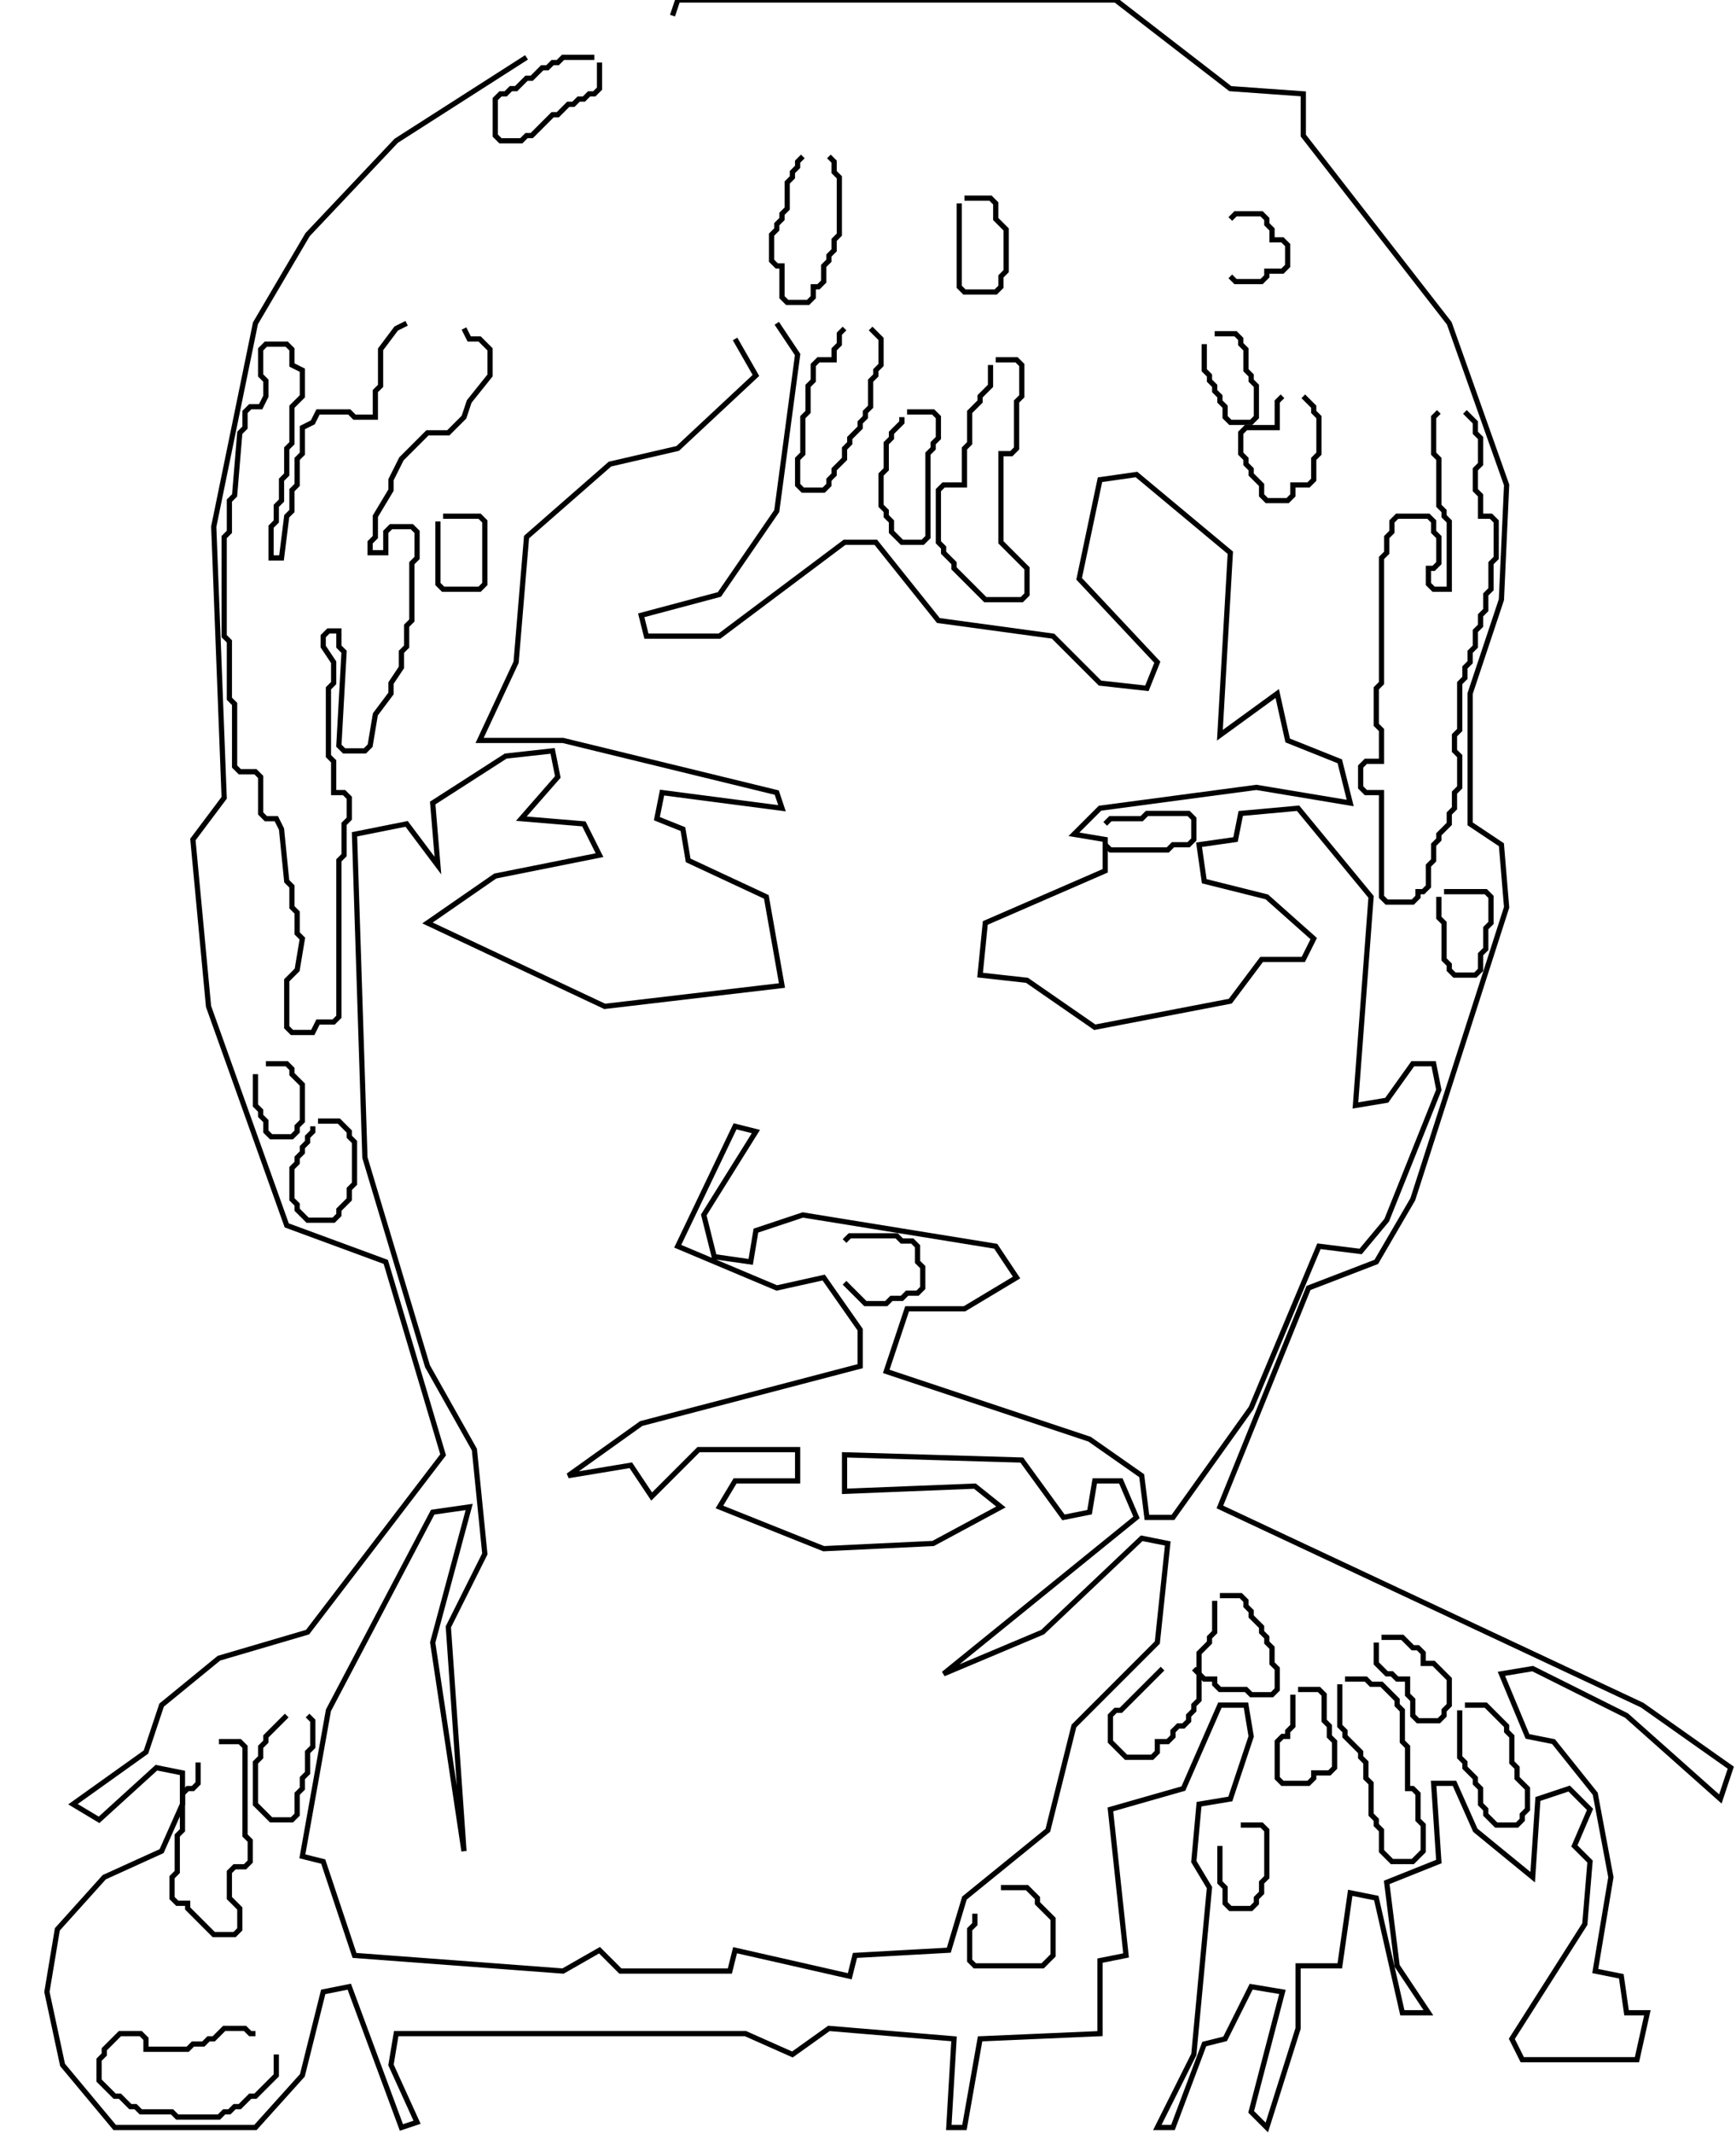 <?xml version="1.0" encoding="utf-8" ?>
<svg baseProfile="tiny" height="409" version="1.2" width="333" xmlns="http://www.w3.org/2000/svg" xmlns:ev="http://www.w3.org/2001/xml-events" xmlns:xlink="http://www.w3.org/1999/xlink"><defs /><polyline fill="none" points="53.0,394.0 53.0,398.0 49.0,402.0 48.0,402.0 46.0,404.0 45.0,404.0 44.0,405.0 43.0,405.0 42.0,406.0 34.0,406.0 33.0,405.0 27.0,405.0 26.0,404.0 25.0,404.0 23.0,402.0 22.0,402.0 19.0,399.0 19.0,395.0 20.0,394.0 20.0,393.0 23.0,390.0 27.0,390.0 28.0,391.0 28.0,393.0 36.0,393.0 37.0,392.0 39.0,392.0 40.0,391.0 41.0,391.0 43.0,389.0 47.0,389.0 48.0,390.0 49.0,390.0" stroke="black" /><polyline fill="none" points="192.0,362.0 197.0,362.0 199.0,364.0 199.0,365.0 202.0,368.0 202.0,375.0 200.0,377.0 187.0,377.0 186.0,376.0 186.0,370.0 187.0,369.0 187.0,367.0" stroke="black" /><polyline fill="none" points="238.0,350.0 242.0,350.0 243.0,351.0 243.0,360.0 242.0,361.0 242.0,363.0 241.0,364.0 241.0,365.0 240.0,366.0 236.0,366.0 235.0,365.0 235.0,362.0 234.0,361.0 234.0,354.0" stroke="black" /><polyline fill="none" points="42.0,334.0 46.0,334.0 47.0,335.0 47.0,352.0 48.0,353.0 48.0,357.0 47.0,358.0 45.0,358.0 44.0,359.0 44.0,364.0 46.0,366.0 46.0,370.0 45.0,371.0 41.0,371.0 36.0,366.0 36.0,365.0 34.0,365.0 33.0,364.0 33.0,360.0 34.0,359.0 34.0,352.0 35.0,351.0 35.0,344.0 36.0,343.0 37.0,343.0 38.0,342.0 38.0,338.0" stroke="black" /><polyline fill="none" points="59.0,329.0 60.0,330.0 60.0,335.0 59.0,336.0 59.0,340.0 58.0,341.0 58.0,343.0 57.0,344.0 57.0,348.0 56.0,349.0 52.0,349.0 49.0,346.0 49.0,338.0 50.0,337.0 50.0,335.0 51.0,334.0 51.0,333.0 55.0,329.0" stroke="black" /><polyline fill="none" points="281.0,327.0 285.0,327.0 289.0,331.0 289.0,332.0 290.0,333.0 290.0,338.0 291.0,339.0 291.0,341.0 293.0,343.0 293.0,347.0 292.0,348.0 292.0,349.0 291.0,350.0 287.0,350.0 285.0,348.0 285.0,347.0 284.0,346.0 284.0,343.0 283.0,342.0 283.0,341.0 281.0,339.0 281.0,338.0 280.0,337.0 280.0,328.0" stroke="black" /><polyline fill="none" points="249.0,324.0 253.0,324.0 254.0,325.0 254.0,330.0 255.0,331.0 255.0,333.0 256.0,334.0 256.0,339.0 255.0,340.0 252.0,340.0 252.0,341.0 251.0,342.0 246.0,342.0 245.0,341.0 245.0,334.0 246.0,333.0 247.0,333.0 247.0,332.0 248.0,331.0 248.0,325.0" stroke="black" /><polyline fill="none" points="258.0,322.0 262.0,322.0 263.0,323.0 265.0,323.0 268.0,326.0 268.0,327.0 269.0,328.0 269.0,334.0 270.0,335.0 270.0,343.0 271.0,343.0 272.0,344.0 272.0,349.0 273.0,350.0 273.0,355.0 271.0,357.0 267.0,357.0 265.0,355.0 265.0,351.0 264.0,350.0 264.0,349.0 263.0,348.0 263.0,342.0 262.0,341.0 262.0,338.0 261.0,337.0 261.0,336.0 258.0,333.0 258.0,332.0 257.0,331.0 257.0,323.0" stroke="black" /><polyline fill="none" points="229.0,320.0 230.0,321.0 230.0,326.0 229.0,327.0 229.0,328.0 228.0,329.0 228.0,330.0 227.0,331.0 226.0,331.0 225.0,332.0 225.0,333.0 224.0,334.0 222.0,334.0 222.0,336.0 221.0,337.0 216.0,337.0 213.0,334.0 213.0,329.0 214.0,328.0 215.0,328.0 223.0,320.0" stroke="black" /><polyline fill="none" points="265.0,314.0 269.0,314.0 271.0,316.0 272.0,316.0 273.0,317.0 273.0,319.0 275.0,319.0 278.0,322.0 278.0,327.0 277.0,328.0 277.0,329.0 276.0,330.0 272.0,330.0 271.0,329.0 271.0,326.0 270.0,325.0 270.0,322.0 268.0,322.0 267.0,321.0 266.0,321.0 264.0,319.0 264.0,315.0" stroke="black" /><polyline fill="none" points="234.0,306.0 238.0,306.0 239.0,307.0 239.0,308.0 240.0,309.0 240.0,310.0 242.0,312.0 242.0,313.0 243.0,314.0 243.0,315.0 244.0,316.0 244.0,319.0 245.0,320.0 245.0,324.0 244.0,325.0 240.0,325.0 239.0,324.0 234.0,324.0 233.0,323.0 233.0,322.0 231.0,322.0 230.0,321.0 230.0,317.0 232.0,315.0 232.0,314.0 233.0,313.0 233.0,307.0" stroke="black" /><polyline fill="none" points="162.0,238.0 163.0,237.0 172.0,237.0 173.0,238.0 175.0,238.0 176.0,239.0 176.0,242.0 177.0,243.0 177.0,247.0 176.0,248.0 174.0,248.0 173.0,249.0 171.0,249.0 170.0,250.0 166.0,250.0 162.0,246.0" stroke="black" /><polyline fill="none" points="61.0,215.0 65.0,215.0 67.0,217.0 67.0,218.0 68.0,219.0 68.0,227.0 67.0,228.0 67.0,230.0 65.0,232.0 65.0,233.0 64.0,234.0 59.0,234.0 57.0,232.0 57.0,231.0 56.0,230.0 56.0,224.0 57.0,223.0 57.0,222.0 58.0,221.0 58.0,220.0 59.0,219.0 59.0,218.0 60.0,217.0 60.0,216.0" stroke="black" /><polyline fill="none" points="51.0,204.0 55.0,204.0 56.0,205.0 56.0,206.0 58.0,208.0 58.0,215.0 57.0,216.0 57.0,217.0 56.0,218.0 52.0,218.0 51.0,217.0 51.0,215.0 50.0,214.0 50.0,213.0 49.0,212.0 49.0,206.0" stroke="black" /><polyline fill="none" points="277.0,171.0 285.0,171.0 286.0,172.0 286.0,177.0 285.0,178.0 285.0,182.0 284.0,183.0 284.0,186.0 283.0,187.0 279.0,187.0 278.0,186.0 278.0,185.0 277.0,184.0 277.0,177.0 276.0,176.0 276.0,172.0" stroke="black" /><polyline fill="none" points="212.0,158.0 213.0,157.0 219.0,157.0 220.0,156.0 228.0,156.0 229.0,157.0 229.0,161.0 228.0,162.0 225.0,162.0 224.0,163.0 213.0,163.0 212.0,162.0" stroke="black" /><polyline fill="none" points="85.0,99.0 92.0,99.0 93.0,100.0 93.0,112.0 92.0,113.0 85.0,113.0 84.0,112.0 84.0,100.0" stroke="black" /><polyline fill="none" points="281.0,79.0 283.0,81.0 283.0,83.0 284.0,84.0 284.0,89.0 283.0,90.0 283.0,94.0 284.0,95.0 284.0,99.0 286.0,99.0 287.0,100.0 287.0,107.0 286.0,108.0 286.0,113.0 285.0,114.0 285.0,117.0 284.0,118.0 284.0,120.0 283.0,121.0 283.0,124.0 282.0,125.0 282.0,127.0 281.0,128.0 281.0,130.0 280.0,131.0 280.0,140.0 279.0,141.0 279.0,144.0 280.0,145.0 280.0,151.0 279.0,152.0 279.0,155.0 278.0,156.0 278.0,158.0 276.0,160.0 276.0,161.0 275.0,162.0 275.0,165.0 274.0,166.0 274.0,170.0 273.0,171.0 272.0,171.0 272.0,172.0 271.0,173.0 266.0,173.0 265.0,172.0 265.0,152.0 262.0,152.0 261.0,151.0 261.0,147.0 262.0,146.0 265.0,146.0 265.0,140.0 264.0,139.0 264.0,132.0 265.0,131.0 265.0,107.0 266.0,106.0 266.0,103.0 267.0,102.0 267.0,100.0 268.0,99.0 274.0,99.0 275.0,100.0 275.0,102.0 276.0,103.0 276.0,108.0 275.0,109.0 274.0,109.0 274.0,112.0 275.0,113.0 278.0,113.0 278.0,100.0 277.0,99.0 277.0,98.0 276.0,97.0 276.0,88.0 275.0,87.0 275.0,80.0 276.0,79.0" stroke="black" /><polyline fill="none" points="174.0,79.0 179.0,79.0 180.0,80.0 180.0,84.0 179.0,85.0 179.0,86.0 178.0,87.0 178.0,103.0 177.0,104.0 173.0,104.0 171.0,102.0 171.0,100.0 170.0,99.0 170.0,98.0 169.0,97.0 169.0,91.0 170.0,90.0 170.0,85.0 171.0,84.0 171.0,83.0 173.0,81.0 173.0,80.0" stroke="black" /><polyline fill="none" points="250.0,76.0 252.0,78.0 252.0,79.0 253.0,80.0 253.0,87.0 252.0,88.0 252.0,92.0 251.0,93.0 248.0,93.0 248.0,95.0 247.0,96.0 243.0,96.0 242.0,95.0 242.0,93.0 240.0,91.0 240.0,90.0 239.0,89.0 239.0,88.0 238.0,87.0 238.0,83.0 239.0,82.0 245.0,82.0 245.0,77.0 246.0,76.0" stroke="black" /><polyline fill="none" points="191.0,69.0 195.0,69.0 196.0,70.0 196.0,76.0 195.0,77.0 195.0,86.0 194.0,87.0 192.0,87.0 192.0,104.0 197.0,109.0 197.0,114.0 196.0,115.0 189.0,115.0 183.0,109.0 183.0,108.0 181.0,106.0 181.0,105.0 180.0,104.0 180.0,94.0 181.0,93.0 185.0,93.0 185.0,86.0 186.0,85.0 186.0,79.0 188.0,77.0 188.0,76.0 190.0,74.0 190.0,70.0" stroke="black" /><polyline fill="none" points="233.0,64.0 237.0,64.0 238.0,65.0 238.0,66.0 239.0,67.0 239.0,71.0 240.0,72.0 240.0,73.0 241.0,74.0 241.0,80.0 240.0,81.0 236.0,81.0 235.0,80.0 235.0,78.0 234.0,77.0 234.0,76.0 233.0,75.0 233.0,74.0 232.0,73.0 232.0,72.0 231.0,71.0 231.0,66.0" stroke="black" /><polyline fill="none" points="167.0,63.0 169.0,65.0 169.0,70.0 168.0,71.0 168.0,72.0 167.0,73.0 167.0,78.0 166.0,79.0 166.0,80.0 165.0,81.0 165.0,82.0 163.0,84.0 163.0,85.0 162.0,86.0 162.0,88.0 160.0,90.0 160.0,91.0 159.0,92.0 159.0,93.0 158.0,94.0 154.0,94.0 153.0,93.0 153.0,88.0 154.0,87.0 154.0,80.0 155.0,79.0 155.0,74.0 156.0,73.0 156.0,70.0 157.0,69.0 160.0,69.0 160.0,67.0 161.0,66.0 161.0,64.0 162.0,63.0" stroke="black" /><polyline fill="none" points="149.0,62.0 153.0,68.0 149.0,98.0 138.0,114.0 123.0,118.0 124.0,122.0 138.0,122.0 162.0,104.0 168.0,104.0 180.0,119.0 202.0,122.0 211.0,131.0 220.0,132.0 222.0,127.0 207.0,111.0 211.0,92.0 218.0,91.0 236.0,106.0 234.0,141.0 245.0,133.0 247.0,142.0 257.0,146.0 259.0,154.0 241.0,151.0 211.0,155.0 206.0,160.0 212.0,161.0 212.0,167.0 189.0,177.0 188.0,187.0 197.0,188.0 210.0,197.0 236.0,192.0 242.0,184.0 250.0,184.0 252.0,180.0 243.0,172.0 231.0,169.0 230.0,162.0 237.0,161.0 238.0,156.0 249.0,155.0 263.0,172.0 260.0,212.0 266.0,211.0 271.0,204.0 275.0,204.0 276.0,209.0 266.0,234.0 261.0,240.0 253.0,239.0 240.0,270.0 225.0,291.0 220.0,291.0 219.0,283.0 209.0,276.0 170.0,263.0 174.0,251.0 185.0,251.0 195.0,245.0 191.0,239.0 154.0,233.0 145.0,236.0 144.0,242.0 137.0,241.0 135.0,233.0 145.0,217.0 141.0,216.0 130.0,239.0 149.0,247.0 158.0,245.0 165.0,255.0 165.0,262.0 123.0,273.0 109.0,283.0 121.0,281.0 125.0,287.0 134.0,278.0 153.0,278.0 153.0,284.0 141.0,284.0 138.0,289.0 158.0,297.0 179.0,296.0 192.0,289.0 187.0,285.0 162.0,286.0 162.0,279.0 196.0,280.0 204.0,291.0 209.0,290.0 210.0,284.0 215.0,284.0 218.0,291.0 181.0,321.0 200.0,313.0 219.0,295.0 224.0,296.0 222.0,315.0 206.0,331.0 201.0,351.0 185.0,364.0 182.0,374.0 164.0,375.0 163.0,379.0 141.0,374.0 140.0,378.0 119.0,378.0 115.0,374.0 108.0,378.0 68.0,375.0 62.0,357.0 58.0,356.0 63.0,328.0 83.0,290.0 90.0,289.0 83.0,315.0 89.0,355.0 86.0,312.0 93.0,298.0 91.0,278.0 82.0,262.0 70.0,222.0 68.0,160.0 78.0,158.0 84.0,166.0 83.0,154.0 97.0,145.0 106.0,144.0 107.0,149.0 100.0,157.0 112.0,158.0 115.0,164.0 95.0,168.0 82.0,177.0 116.0,193.0 150.0,189.0 147.0,172.0 132.0,165.0 131.0,159.0 126.0,157.0 127.0,152.0 150.0,155.0 149.0,152.0 108.0,142.0 92.0,142.0 99.0,127.0 101.0,103.0 117.0,89.0 130.0,86.0 145.0,72.0 141.0,65.0" stroke="black" /><polyline fill="none" points="89.0,63.0 90.0,65.0 92.0,65.0 94.0,67.0 94.0,72.0 90.0,77.0 89.0,80.0 86.0,83.0 82.0,83.0 77.0,88.0 75.0,92.0 75.0,94.0 72.0,99.0 72.0,103.0 71.0,104.0 71.0,106.0 74.0,106.0 74.0,102.0 75.0,101.0 79.0,101.0 80.0,102.0 80.0,107.0 79.0,108.0 79.0,119.0 78.0,120.0 78.0,124.0 77.0,125.0 77.0,128.0 75.0,131.0 75.0,133.0 72.0,137.0 71.0,143.0 70.0,144.0 66.0,144.0 65.0,143.0 66.0,125.0 65.0,124.0 65.0,121.0 63.0,121.0 62.0,122.0 62.0,124.0 64.0,127.0 64.0,131.0 63.0,132.0 63.0,145.0 64.0,146.0 64.0,152.0 66.0,152.0 67.0,153.0 67.0,157.0 66.0,158.0 66.0,164.0 65.0,165.0 65.0,195.0 64.0,196.0 61.0,196.0 60.0,198.0 56.0,198.0 55.0,197.0 55.0,188.0 57.0,186.0 58.0,180.0 57.0,179.0 57.0,175.0 56.0,174.0 56.0,170.0 55.0,169.0 54.0,159.0 53.0,157.0 51.0,157.0 50.0,156.0 50.0,149.0 49.0,148.0 46.0,148.0 45.0,147.0 45.0,135.0 44.0,134.0 44.0,123.0 43.0,122.0 43.0,103.0 44.0,102.0 44.0,96.0 45.0,95.0 46.0,83.0 47.0,82.0 47.0,79.0 48.0,78.0 50.0,78.0 51.0,76.0 51.0,73.0 50.0,72.0 50.0,67.0 51.0,66.0 55.0,66.0 56.0,67.0 56.0,70.0 58.0,71.0 58.0,76.0 56.0,78.0 56.0,85.0 55.0,86.0 55.0,91.0 54.0,92.0 54.0,96.0 53.0,97.0 53.0,100.0 52.0,101.0 52.0,107.0 54.0,107.0 55.0,99.0 56.0,98.0 56.0,94.0 57.0,93.0 57.0,88.0 58.0,87.0 58.0,82.0 60.0,81.0 61.0,79.0 67.0,79.0 68.0,80.0 72.0,80.0 72.0,75.0 73.0,74.0 73.0,67.0 76.0,63.0 78.0,62.0" stroke="black" /><polyline fill="none" points="236.0,42.0 237.0,41.0 242.0,41.0 243.0,42.0 243.0,43.0 244.0,44.0 244.0,46.0 246.0,46.0 247.0,47.0 247.0,51.0 246.0,52.0 243.0,52.0 243.0,53.0 242.0,54.0 237.0,54.0 236.0,53.0" stroke="black" /><polyline fill="none" points="185.0,38.0 190.0,38.0 191.0,39.0 191.0,42.0 193.0,44.0 193.0,52.0 192.0,53.0 192.0,55.0 191.0,56.0 185.0,56.0 184.0,55.0 184.0,39.0" stroke="black" /><polyline fill="none" points="159.0,30.0 160.0,31.0 160.0,33.0 161.0,34.0 161.0,45.0 160.0,46.0 160.0,48.0 159.0,49.0 159.0,50.0 158.0,51.0 158.0,54.0 157.0,55.0 156.0,55.0 156.0,57.0 155.0,58.0 151.0,58.0 150.0,57.0 150.0,51.0 149.0,51.0 148.0,50.0 148.0,45.0 149.0,44.0 149.0,43.0 150.0,42.0 150.0,41.0 151.0,40.0 151.0,35.0 152.0,34.0 152.0,33.0 153.0,32.0 153.0,31.0 154.0,30.0" stroke="black" /><polyline fill="none" points="115.0,12.0 115.0,17.0 114.0,18.0 113.0,18.0 112.0,19.0 111.0,19.0 110.0,20.0 109.0,20.0 107.0,22.0 106.0,22.0 102.0,26.0 101.0,26.0 100.0,27.0 96.0,27.0 95.0,26.0 95.0,19.0 96.0,18.0 97.0,18.0 98.0,17.0 99.0,17.0 101.0,15.0 102.0,15.0 104.0,13.0 105.0,13.0 106.0,12.0 107.0,12.0 108.0,11.0 114.0,11.0" stroke="black" /><polyline fill="none" points="101.0,11.0 76.0,27.0 59.0,45.0 49.0,62.0 41.0,101.0 43.0,153.0 37.0,161.0 40.0,193.0 55.0,235.0 74.0,242.0 85.0,279.0 59.0,313.0 42.0,318.0 31.0,327.0 28.0,336.0 14.0,346.0 19.0,349.0 30.0,339.0 35.0,340.0 35.0,346.0 31.0,355.0 20.0,360.0 11.0,370.0 9.0,382.0 12.0,396.0 22.0,408.0 49.0,408.0 58.0,398.0 62.0,382.0 67.0,381.0 77.0,408.0 80.0,407.0 75.0,396.0 76.0,390.0 143.0,390.0 152.0,394.0 159.0,389.0 183.0,391.0 182.0,408.0 185.0,408.0 188.0,391.0 211.0,390.0 211.0,376.0 216.0,375.0 213.0,347.0 227.0,343.0 234.0,327.0 239.0,327.0 240.0,333.0 236.0,345.0 230.0,346.0 229.0,357.0 232.0,362.0 229.0,394.0 222.0,408.0 225.0,408.0 231.0,392.0 235.0,391.0 240.0,381.0 246.0,382.0 240.0,405.0 243.0,408.0 249.0,389.0 249.0,377.0 257.0,377.0 259.0,363.0 264.0,364.0 269.0,386.0 274.0,386.0 268.0,377.0 266.0,361.0 276.0,357.0 275.0,342.0 279.0,342.0 283.0,351.0 294.0,360.0 295.0,345.0 301.0,343.0 305.0,347.0 302.0,354.0 305.0,357.0 304.0,369.0 290.0,391.0 292.0,395.0 314.0,395.0 316.0,386.0 312.0,386.0 311.0,379.0 306.0,378.0 309.0,360.0 306.0,344.0 298.0,334.0 293.0,333.0 288.0,321.0 294.0,320.0 312.0,329.0 330.0,345.0 332.0,339.0 315.0,327.0 234.0,289.0 251.0,247.0 264.0,242.0 271.0,230.0 289.0,174.0 288.0,162.0 282.0,158.0 282.0,133.0 288.0,115.0 289.0,93.0 278.0,62.0 250.0,26.0 250.0,18.0 236.0,17.0 214.0,0.0 130.0,0.0 129.0,3.0" stroke="black" /></svg>